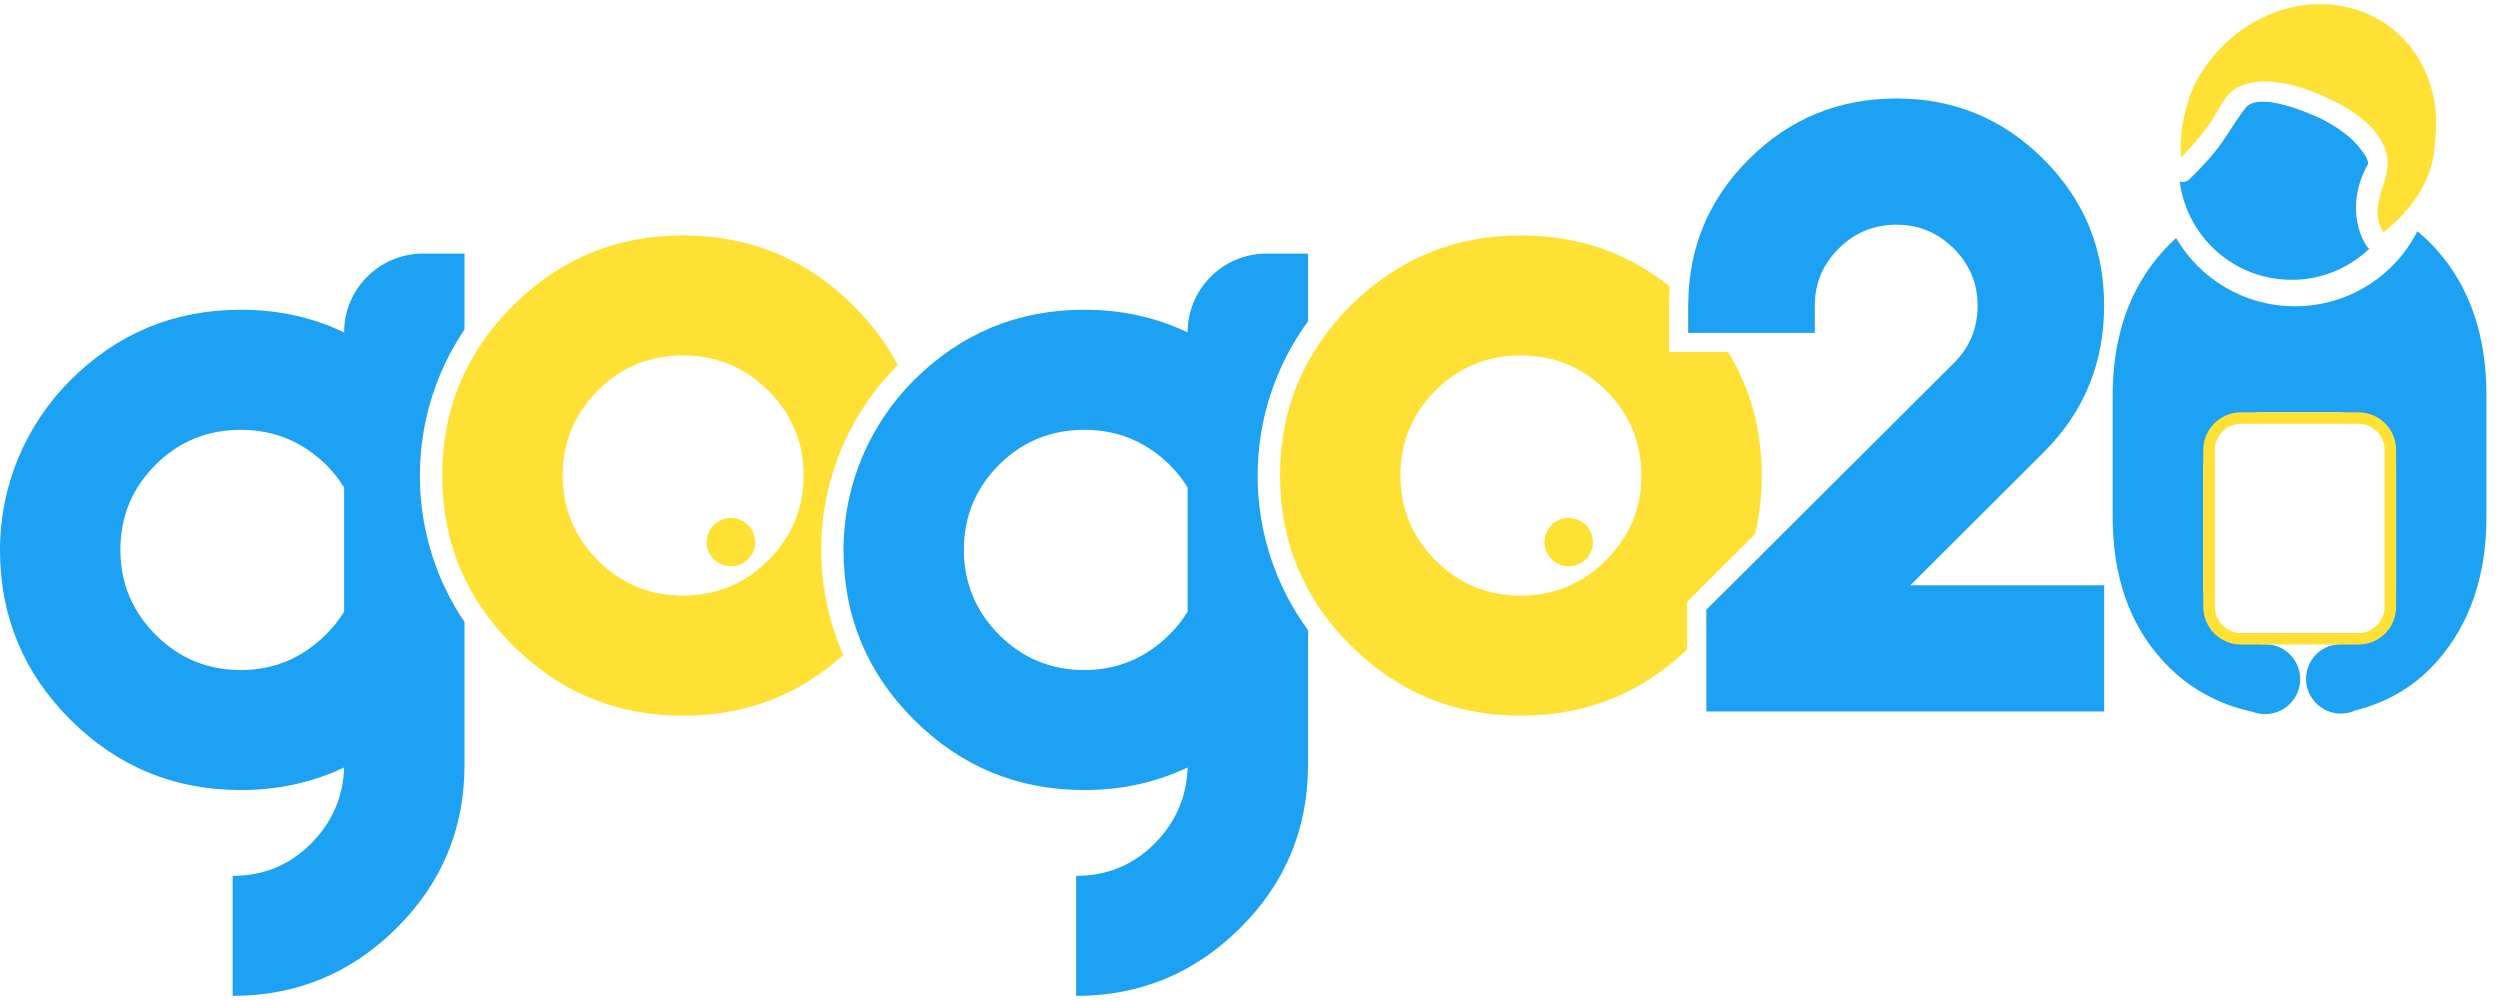 <svg width="160" height="64" viewBox="0 0 160 64" fill="none" xmlns="http://www.w3.org/2000/svg">
<path d="M159.132 25.314V33.053C159.132 36.838 158.083 39.926 155.986 42.307C154.603 43.885 152.857 44.931 150.756 45.461C150.472 45.593 150.155 45.669 149.817 45.669H149.779C149.719 45.678 149.599 45.66 149.599 45.66C148.472 45.55 147.588 44.6 147.588 43.447C147.588 42.294 148.471 41.343 149.599 41.237V41.226C151.668 41.226 153.35 39.551 153.35 37.486V30.123C153.35 28.055 151.668 26.387 149.599 26.387H144.762C142.694 26.387 141.011 28.055 141.011 30.123V37.486C141.011 39.551 142.69 41.226 144.762 41.226C144.777 41.226 144.789 41.229 144.802 41.235C144.855 41.229 144.91 41.226 144.965 41.226C146.206 41.226 147.212 42.228 147.212 43.465C147.212 44.702 146.206 45.705 144.965 45.705C144.95 45.705 144.937 45.701 144.922 45.701V45.705C144.916 45.701 144.91 45.701 144.905 45.701C144.652 45.692 144.408 45.643 144.181 45.559C141.855 45.061 139.905 43.943 138.348 42.209C136.259 39.891 135.21 36.838 135.21 33.053V25.314C135.21 21.522 136.294 18.429 138.472 16.027C138.728 15.746 138.996 15.48 139.271 15.233C140.791 17.846 143.629 19.601 146.874 19.601C150.297 19.601 153.263 17.652 154.709 14.804C155.154 15.163 155.572 15.563 155.964 16.006C158.077 18.389 159.132 21.488 159.132 25.314Z" fill="#1DA1F2"/>
<path d="M151.637 15.919C150.118 17.363 147.986 18.136 145.745 17.85C142.408 17.424 139.899 14.788 139.505 11.604C139.695 11.681 139.917 11.657 140.123 11.467C140.585 11.036 141.017 10.571 141.438 10.098C142.321 9.11 142.903 7.953 143.7 6.921C144.135 6.358 145.172 6.452 146.159 6.709C146.354 6.76 146.549 6.82 146.735 6.878C146.743 6.882 146.749 6.883 146.755 6.886C146.941 6.945 147.118 7.005 147.279 7.067C147.287 7.071 147.297 7.072 147.305 7.076C147.466 7.138 147.617 7.195 147.748 7.25C147.757 7.251 147.761 7.255 147.77 7.259C147.898 7.311 148.014 7.361 148.104 7.398C148.962 7.762 149.751 8.254 150.455 8.86C150.738 9.104 151.725 10.194 151.531 10.539C151.193 11.139 150.96 11.789 150.851 12.452C150.706 13.336 150.779 14.244 151.12 15.082C151.205 15.291 151.307 15.494 151.425 15.693C151.485 15.797 151.557 15.87 151.637 15.919Z" fill="#1DA1F2"/>
<path d="M152.532 14.877C152.53 14.868 152.525 14.861 152.52 14.852C151.402 12.974 153.332 11.411 152.659 9.553C152.033 7.822 150.008 6.709 148.422 6.033C148.249 5.958 148.068 5.888 147.884 5.818C147.818 5.791 147.744 5.767 147.674 5.744C147.557 5.7 147.437 5.658 147.313 5.62C147.225 5.591 147.135 5.568 147.044 5.542C146.934 5.51 146.824 5.479 146.714 5.45C146.617 5.426 146.521 5.406 146.423 5.382C146.375 5.372 146.329 5.361 146.284 5.35C146.284 5.353 146.283 5.355 146.283 5.355C145.258 5.152 144.194 5.132 143.298 5.546C142.363 5.979 141.981 7.134 141.42 7.917C140.873 8.68 140.255 9.415 139.583 10.08C139.39 7.702 140.388 5.552 140.388 5.552C140.515 5.285 140.658 5.029 140.806 4.782C140.857 4.695 140.918 4.613 140.973 4.529C141.075 4.372 141.175 4.213 141.282 4.067C141.353 3.971 141.429 3.881 141.502 3.789C141.607 3.659 141.706 3.525 141.812 3.402C141.897 3.308 141.984 3.222 142.073 3.132C142.178 3.02 142.284 2.904 142.394 2.799C142.488 2.706 142.589 2.623 142.689 2.536C142.798 2.442 142.905 2.341 143.015 2.253C143.123 2.165 143.236 2.088 143.346 2.006C143.456 1.927 143.563 1.843 143.678 1.768C143.793 1.689 143.913 1.62 144.033 1.548C144.145 1.481 144.256 1.41 144.37 1.345C144.496 1.277 144.623 1.217 144.752 1.154C144.864 1.098 144.975 1.04 145.089 0.99C145.223 0.93 145.361 0.881 145.497 0.828C145.608 0.787 145.72 0.74 145.832 0.701C145.973 0.655 146.116 0.614 146.258 0.574C146.37 0.544 146.481 0.509 146.592 0.483C146.736 0.448 146.883 0.423 147.034 0.396C147.142 0.374 147.253 0.353 147.363 0.338C147.516 0.317 147.664 0.304 147.814 0.292C147.923 0.282 148.034 0.273 148.143 0.266C148.295 0.263 148.448 0.264 148.599 0.266C148.707 0.265 148.816 0.268 148.927 0.273C149.078 0.281 149.227 0.3 149.381 0.317C149.488 0.33 149.598 0.342 149.707 0.358C149.856 0.383 150.004 0.414 150.156 0.447C150.264 0.472 150.369 0.495 150.477 0.523C150.624 0.565 150.771 0.61 150.917 0.66C150.985 0.683 151.052 0.698 151.12 0.724C151.114 0.723 151.109 0.725 151.105 0.728C151.206 0.764 151.311 0.792 151.41 0.836C154.652 2.193 156.333 5.602 155.827 9.138C155.753 12.035 153.582 14.062 152.532 14.877Z" fill="#FFE135"/>
<path d="M29.728 16.229H27.08C25.684 16.229 24.417 16.793 23.503 17.708C22.585 18.62 22.023 19.883 22.023 21.274C20.022 20.312 17.822 19.824 15.413 19.824C11.153 19.824 7.525 21.326 4.513 24.327C1.623 27.205 -0.007 31.122 -8.78094e-06 35.201C-8.78094e-06 39.44 1.502 43.065 4.51 46.064C7.522 49.066 11.153 50.563 15.413 50.563C17.793 50.563 19.993 50.08 22.023 49.117C21.961 51.021 21.249 52.65 19.886 54.012C18.52 55.371 16.852 56.055 14.889 56.055V63.736C18.965 63.736 22.457 62.293 25.369 59.411C28.278 56.526 29.729 53.037 29.729 48.941V39.81C27.922 37.137 26.872 33.916 26.872 30.448C26.872 26.981 27.922 23.76 29.729 21.086V16.229H29.728ZM22.023 39.148C21.696 39.675 21.315 40.158 20.874 40.597C19.347 42.117 17.529 42.883 15.413 42.883C13.269 42.883 11.451 42.125 9.952 40.62C8.454 39.108 7.704 37.303 7.704 35.194C7.704 33.056 8.454 31.244 9.952 29.749C11.45 28.256 13.268 27.508 15.413 27.508C17.529 27.508 19.347 28.256 20.874 29.749C21.315 30.189 21.697 30.671 22.023 31.195V39.148Z" fill="#1DA1F2"/>
<path d="M83.713 16.229H81.064C79.669 16.229 78.401 16.793 77.488 17.708C76.573 18.62 76.008 19.883 76.008 21.274C74.006 20.312 71.807 19.824 69.398 19.824C65.138 19.824 61.51 21.326 58.498 24.327C55.611 27.205 53.977 31.122 53.985 35.201C53.985 39.44 55.487 43.065 58.495 46.064C61.507 49.066 65.138 50.563 69.398 50.563C71.777 50.563 73.978 50.08 76.008 49.117C75.946 51.021 75.233 52.65 73.871 54.012C72.505 55.371 70.837 56.055 68.873 56.055V63.736C72.949 63.736 76.446 62.293 79.354 59.411C82.263 56.526 83.714 53.037 83.714 48.941V40.333C81.687 37.561 80.489 34.142 80.489 30.448C80.489 26.754 81.687 23.334 83.714 20.564V16.229H83.713ZM76.008 39.148C75.681 39.675 75.3 40.158 74.859 40.597C73.332 42.117 71.513 42.883 69.398 42.883C67.254 42.883 65.436 42.125 63.937 40.62C62.439 39.108 61.689 37.303 61.689 35.194C61.689 33.056 62.439 31.244 63.937 29.749C65.434 28.256 67.253 27.508 69.398 27.508C71.513 27.508 73.332 28.256 74.859 29.749C75.3 30.189 75.682 30.671 76.008 31.195V39.148Z" fill="#1DA1F2"/>
<path d="M108.239 19.568C108.177 19.506 108.114 19.445 108.052 19.384C108.05 19.437 108.05 19.495 108.05 19.551V21.304H109.761C109.306 20.704 108.798 20.125 108.239 19.568ZM110.602 22.532H106.818V19.551C106.818 19.141 106.833 18.736 106.865 18.335C104.144 16.157 100.968 15.067 97.337 15.067C93.081 15.067 89.447 16.567 86.437 19.569C83.428 22.57 81.922 26.192 81.922 30.438C81.922 34.681 83.427 38.304 86.437 41.304C89.447 44.305 93.081 45.806 97.337 45.806C101.473 45.806 105.017 44.392 107.976 41.563V38.518L108.338 38.16L112.326 34.184C112.611 32.995 112.754 31.746 112.754 30.439C112.754 27.504 112.038 24.87 110.602 22.532ZM102.778 35.859C101.265 37.367 99.453 38.12 97.336 38.12C95.193 38.12 93.373 37.366 91.875 35.859C90.377 34.35 89.628 32.544 89.628 30.437C89.628 28.298 90.377 26.483 91.875 24.99C93.373 23.496 95.193 22.75 97.336 22.75C99.451 22.75 101.265 23.496 102.778 24.99C104.291 26.483 105.046 28.298 105.046 30.437C105.047 32.544 104.291 34.35 102.778 35.859ZM109.207 40.257C110.114 39.189 110.847 38.048 111.406 36.834L109.207 39.026V40.257Z" fill="#FFE135"/>
<path d="M122.262 37.457H134.667V45.532H109.207V39.026L111.406 36.834L125.178 23.104C126.104 22.119 126.567 20.935 126.567 19.551C126.567 18.136 126.057 16.921 125.039 15.904C124.02 14.89 122.8 14.381 121.381 14.381C119.93 14.381 118.696 14.889 117.676 15.904C116.659 16.92 116.148 18.136 116.148 19.551V21.304H108.047V19.551C108.047 19.495 108.047 19.437 108.049 19.384C108.086 15.794 109.384 12.726 111.935 10.182C114.529 7.598 117.675 6.304 121.38 6.304C125.053 6.304 128.183 7.598 130.777 10.182C133.369 12.766 134.664 15.889 134.664 19.551C134.664 23.183 133.415 26.275 130.915 28.826L122.262 37.457Z" fill="#1DA1F2"/>
<path d="M100.395 36.244C101.253 36.244 101.948 35.551 101.948 34.696C101.948 33.841 101.253 33.148 100.395 33.148C99.537 33.148 98.842 33.841 98.842 34.696C98.842 35.551 99.537 36.244 100.395 36.244Z" fill="#FFE135"/>
<path d="M150.94 27.125C151.862 27.125 152.611 27.872 152.611 28.791V38.846C152.611 39.765 151.862 40.513 150.94 40.513H143.423C142.501 40.513 141.751 39.765 141.751 38.846V28.791C141.751 27.872 142.501 27.125 143.423 27.125H150.94ZM150.94 26.389H143.423C142.091 26.389 141.012 27.465 141.012 28.792V38.848C141.012 40.175 142.091 41.251 143.423 41.251H150.94C152.271 41.251 153.35 40.175 153.35 38.848V28.792C153.35 27.465 152.271 26.389 150.94 26.389Z" fill="#FFE135"/>
<path d="M57.455 23.357C56.738 21.998 55.795 20.735 54.623 19.568C51.612 16.565 47.979 15.065 43.72 15.065C39.464 15.065 35.828 16.566 32.82 19.568C29.808 22.566 28.303 26.191 28.303 30.434C28.303 34.681 29.809 38.303 32.82 41.304C35.827 44.307 39.464 45.804 43.72 45.804C47.675 45.804 51.09 44.512 53.97 41.924C53.063 39.863 52.559 37.589 52.559 35.194C52.559 30.576 54.432 26.393 57.455 23.357ZM49.159 35.86C47.647 37.368 45.836 38.119 43.721 38.119C41.577 38.119 39.759 37.368 38.26 35.86C36.762 34.352 36.012 32.542 36.012 30.433C36.012 28.299 36.762 26.483 38.26 24.989C39.757 23.495 41.576 22.748 43.721 22.748C45.836 22.748 47.647 23.495 49.159 24.989C50.672 26.482 51.429 28.298 51.429 30.433C51.429 32.544 50.672 34.352 49.159 35.86Z" fill="#FFE135"/>
<path d="M46.778 36.244C47.635 36.244 48.331 35.551 48.331 34.696C48.331 33.841 47.635 33.148 46.778 33.148C45.92 33.148 45.224 33.841 45.224 34.696C45.224 35.551 45.92 36.244 46.778 36.244Z" fill="#FFE135"/>
</svg>
